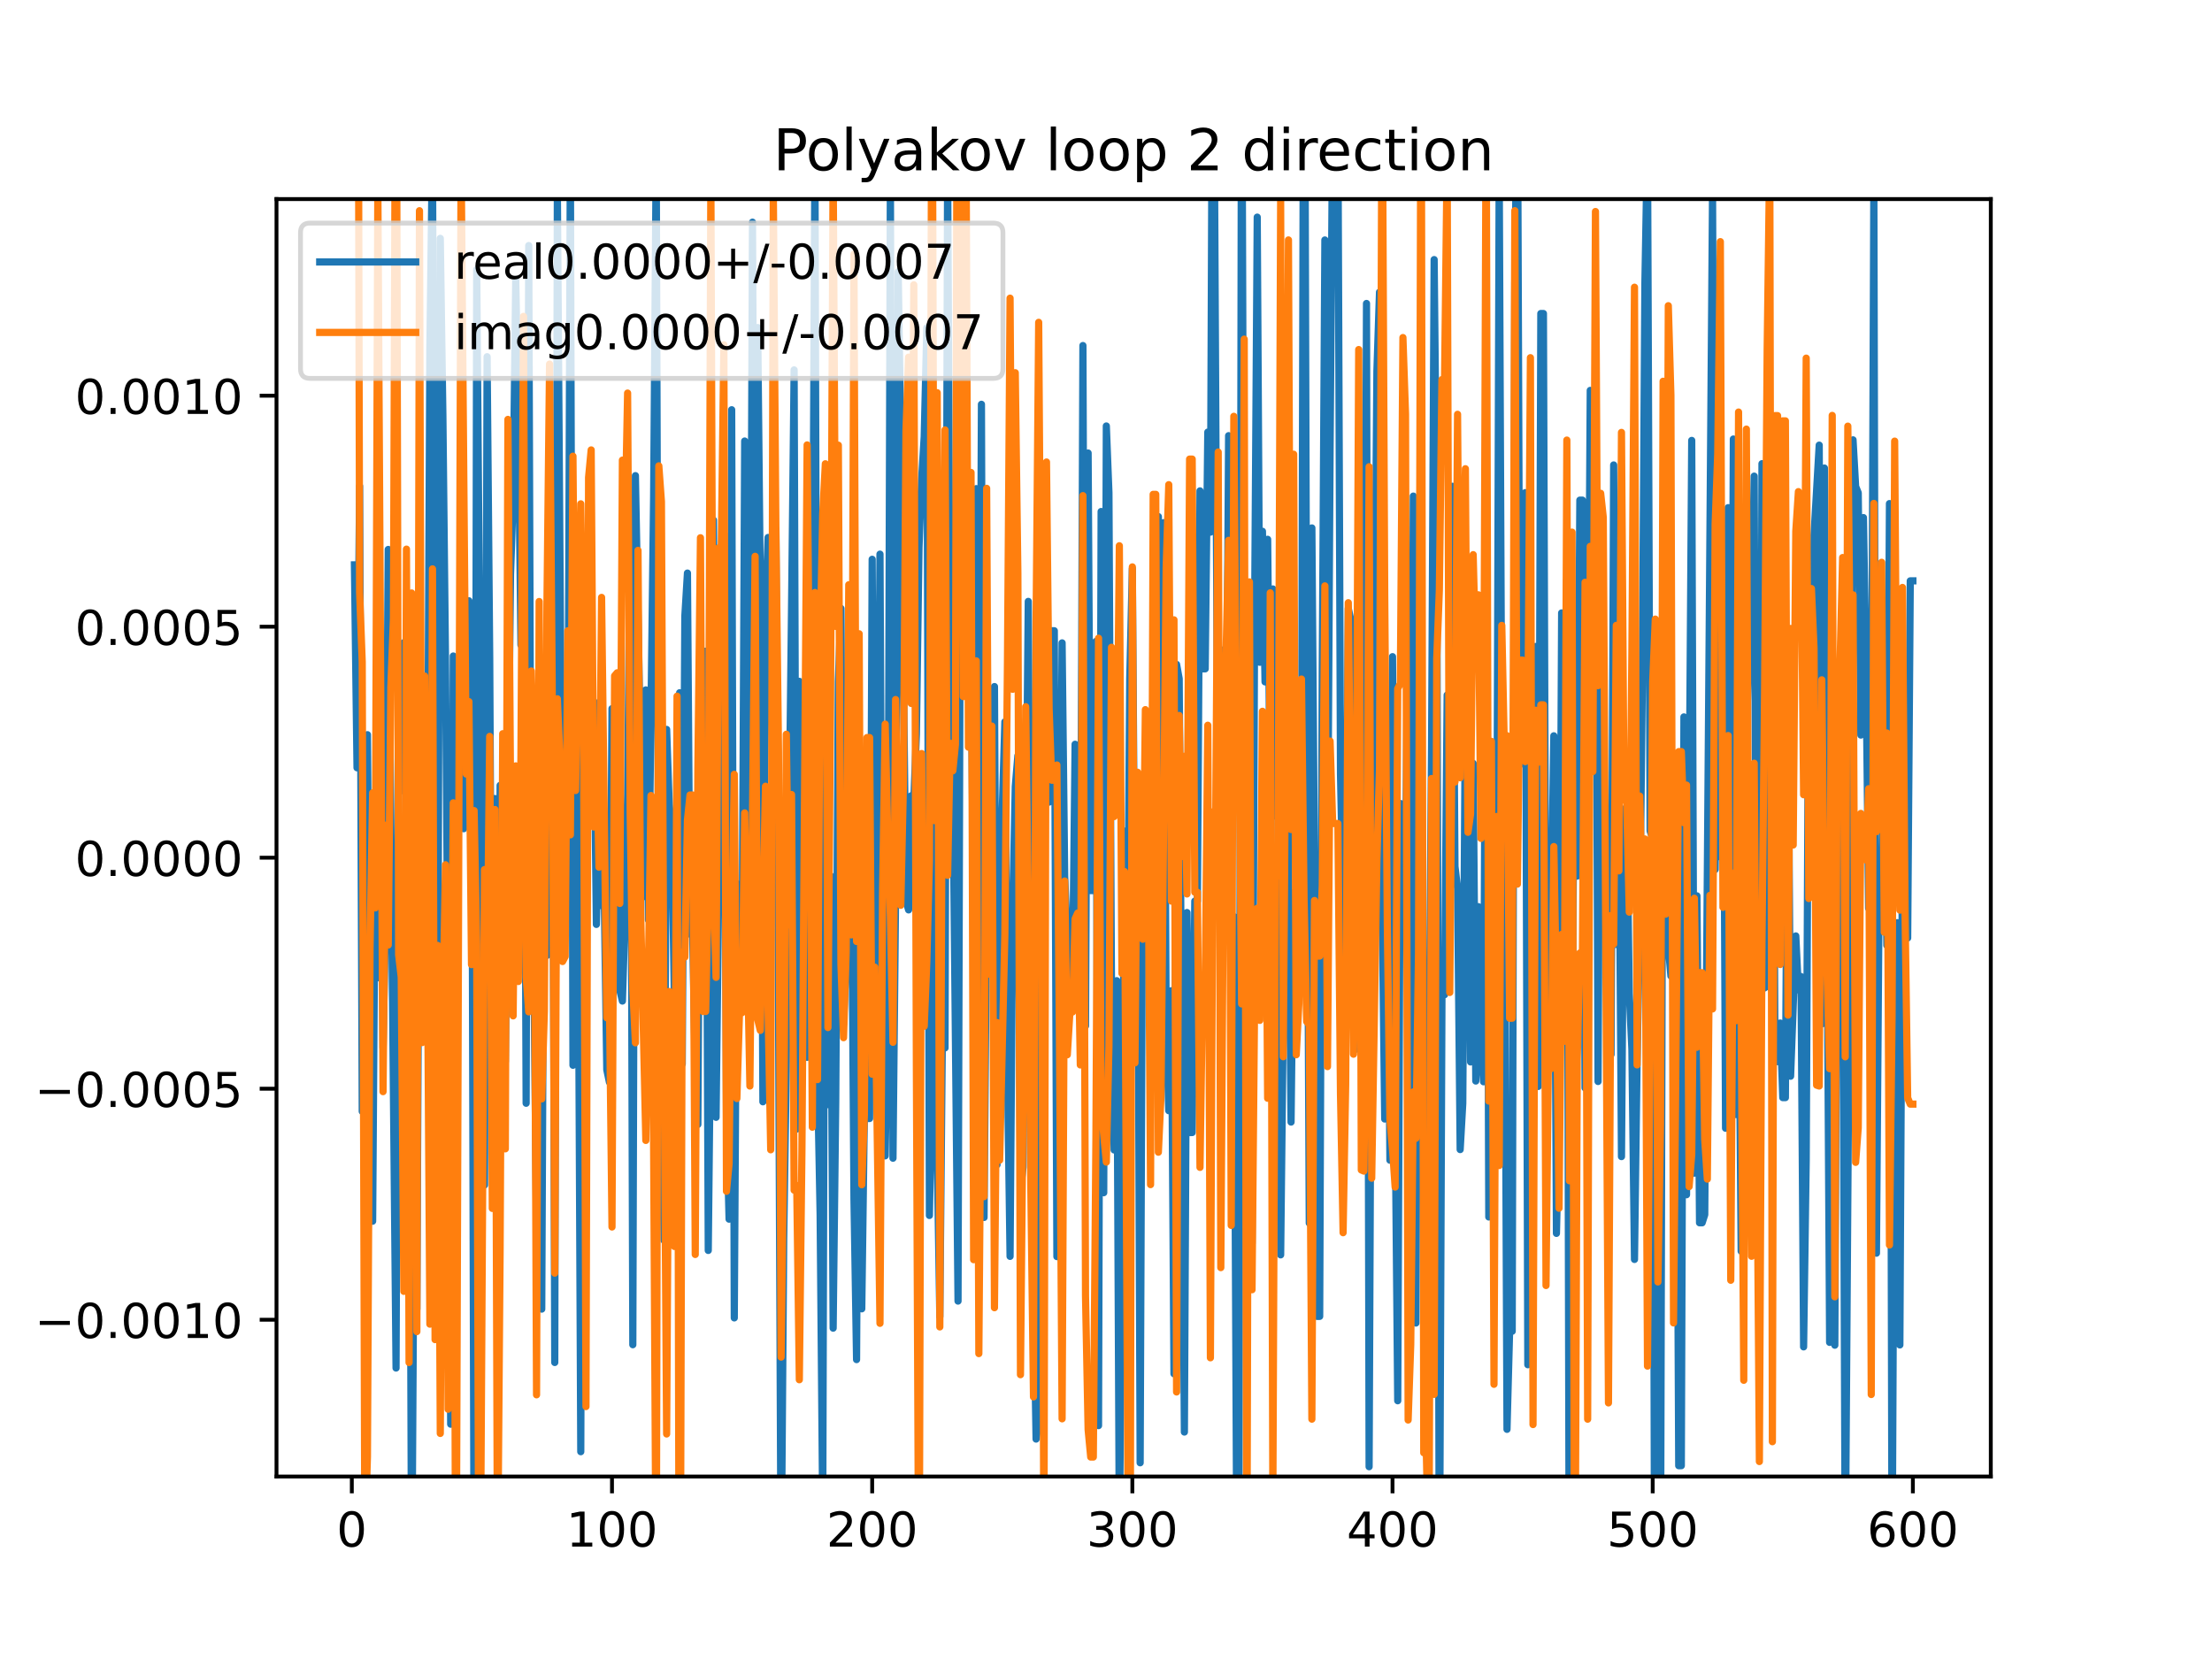 <?xml version="1.0" encoding="utf-8" standalone="no"?>
<!DOCTYPE svg PUBLIC "-//W3C//DTD SVG 1.1//EN"
  "http://www.w3.org/Graphics/SVG/1.1/DTD/svg11.dtd">
<!-- Created with matplotlib (https://matplotlib.org/) -->
<svg height="345.6pt" version="1.1" viewBox="0 0 460.8 345.6" width="460.8pt" xmlns="http://www.w3.org/2000/svg" xmlns:xlink="http://www.w3.org/1999/xlink">
 <defs>
  <style type="text/css">
*{stroke-linecap:butt;stroke-linejoin:round;}
  </style>
 </defs>
 <g id="figure_1">
  <g id="patch_1">
   <path d="M 0 345.6 
L 460.8 345.6 
L 460.8 0 
L 0 0 
z
" style="fill:#ffffff;"/>
  </g>
  <g id="axes_1">
   <g id="patch_2">
    <path d="M 57.6 307.584 
L 414.72 307.584 
L 414.72 41.472 
L 57.6 41.472 
z
" style="fill:#ffffff;"/>
   </g>
   <g id="matplotlib.axis_1">
    <g id="xtick_1">
     <g id="line2d_1">
      <defs>
       <path d="M 0 0 
L 0 3.5 
" id="m091885b309" style="stroke:#000000;stroke-width:0.8;"/>
      </defs>
      <g>
       <use style="stroke:#000000;stroke-width:0.8;" x="73.291" xlink:href="#m091885b309" y="307.584"/>
      </g>
     </g>
     <g id="text_1">
      <!-- 0 -->
      <defs>
       <path d="M 31.781 66.406 
Q 24.172 66.406 20.328 58.906 
Q 16.5 51.422 16.5 36.375 
Q 16.5 21.391 20.328 13.891 
Q 24.172 6.391 31.781 6.391 
Q 39.453 6.391 43.281 13.891 
Q 47.125 21.391 47.125 36.375 
Q 47.125 51.422 43.281 58.906 
Q 39.453 66.406 31.781 66.406 
z
M 31.781 74.219 
Q 44.047 74.219 50.516 64.516 
Q 56.984 54.828 56.984 36.375 
Q 56.984 17.969 50.516 8.266 
Q 44.047 -1.422 31.781 -1.422 
Q 19.531 -1.422 13.062 8.266 
Q 6.594 17.969 6.594 36.375 
Q 6.594 54.828 13.062 64.516 
Q 19.531 74.219 31.781 74.219 
z
" id="DejaVuSans-48"/>
      </defs>
      <g transform="translate(70.109 322.182)scale(0.1 -0.1)">
       <use xlink:href="#DejaVuSans-48"/>
      </g>
     </g>
    </g>
    <g id="xtick_2">
     <g id="line2d_2">
      <g>
       <use style="stroke:#000000;stroke-width:0.8;" x="127.49" xlink:href="#m091885b309" y="307.584"/>
      </g>
     </g>
     <g id="text_2">
      <!-- 100 -->
      <defs>
       <path d="M 12.406 8.297 
L 28.516 8.297 
L 28.516 63.922 
L 10.984 60.406 
L 10.984 69.391 
L 28.422 72.906 
L 38.281 72.906 
L 38.281 8.297 
L 54.391 8.297 
L 54.391 0 
L 12.406 0 
z
" id="DejaVuSans-49"/>
      </defs>
      <g transform="translate(117.946 322.182)scale(0.1 -0.1)">
       <use xlink:href="#DejaVuSans-49"/>
       <use x="63.623" xlink:href="#DejaVuSans-48"/>
       <use x="127.246" xlink:href="#DejaVuSans-48"/>
      </g>
     </g>
    </g>
    <g id="xtick_3">
     <g id="line2d_3">
      <g>
       <use style="stroke:#000000;stroke-width:0.8;" x="181.69" xlink:href="#m091885b309" y="307.584"/>
      </g>
     </g>
     <g id="text_3">
      <!-- 200 -->
      <defs>
       <path d="M 19.188 8.297 
L 53.609 8.297 
L 53.609 0 
L 7.328 0 
L 7.328 8.297 
Q 12.938 14.109 22.625 23.891 
Q 32.328 33.688 34.812 36.531 
Q 39.547 41.844 41.422 45.531 
Q 43.312 49.219 43.312 52.781 
Q 43.312 58.594 39.234 62.25 
Q 35.156 65.922 28.609 65.922 
Q 23.969 65.922 18.812 64.312 
Q 13.672 62.703 7.812 59.422 
L 7.812 69.391 
Q 13.766 71.781 18.938 73 
Q 24.125 74.219 28.422 74.219 
Q 39.75 74.219 46.484 68.547 
Q 53.219 62.891 53.219 53.422 
Q 53.219 48.922 51.531 44.891 
Q 49.859 40.875 45.406 35.406 
Q 44.188 33.984 37.641 27.219 
Q 31.109 20.453 19.188 8.297 
z
" id="DejaVuSans-50"/>
      </defs>
      <g transform="translate(172.146 322.182)scale(0.1 -0.1)">
       <use xlink:href="#DejaVuSans-50"/>
       <use x="63.623" xlink:href="#DejaVuSans-48"/>
       <use x="127.246" xlink:href="#DejaVuSans-48"/>
      </g>
     </g>
    </g>
    <g id="xtick_4">
     <g id="line2d_4">
      <g>
       <use style="stroke:#000000;stroke-width:0.8;" x="235.889" xlink:href="#m091885b309" y="307.584"/>
      </g>
     </g>
     <g id="text_4">
      <!-- 300 -->
      <defs>
       <path d="M 40.578 39.312 
Q 47.656 37.797 51.625 33 
Q 55.609 28.219 55.609 21.188 
Q 55.609 10.406 48.188 4.484 
Q 40.766 -1.422 27.094 -1.422 
Q 22.516 -1.422 17.656 -0.516 
Q 12.797 0.391 7.625 2.203 
L 7.625 11.719 
Q 11.719 9.328 16.594 8.109 
Q 21.484 6.891 26.812 6.891 
Q 36.078 6.891 40.938 10.547 
Q 45.797 14.203 45.797 21.188 
Q 45.797 27.641 41.281 31.266 
Q 36.766 34.906 28.719 34.906 
L 20.219 34.906 
L 20.219 43.016 
L 29.109 43.016 
Q 36.375 43.016 40.234 45.922 
Q 44.094 48.828 44.094 54.297 
Q 44.094 59.906 40.109 62.906 
Q 36.141 65.922 28.719 65.922 
Q 24.656 65.922 20.016 65.031 
Q 15.375 64.156 9.812 62.312 
L 9.812 71.094 
Q 15.438 72.656 20.344 73.438 
Q 25.25 74.219 29.594 74.219 
Q 40.828 74.219 47.359 69.109 
Q 53.906 64.016 53.906 55.328 
Q 53.906 49.266 50.438 45.094 
Q 46.969 40.922 40.578 39.312 
z
" id="DejaVuSans-51"/>
      </defs>
      <g transform="translate(226.345 322.182)scale(0.1 -0.1)">
       <use xlink:href="#DejaVuSans-51"/>
       <use x="63.623" xlink:href="#DejaVuSans-48"/>
       <use x="127.246" xlink:href="#DejaVuSans-48"/>
      </g>
     </g>
    </g>
    <g id="xtick_5">
     <g id="line2d_5">
      <g>
       <use style="stroke:#000000;stroke-width:0.8;" x="290.088" xlink:href="#m091885b309" y="307.584"/>
      </g>
     </g>
     <g id="text_5">
      <!-- 400 -->
      <defs>
       <path d="M 37.797 64.312 
L 12.891 25.391 
L 37.797 25.391 
z
M 35.203 72.906 
L 47.609 72.906 
L 47.609 25.391 
L 58.016 25.391 
L 58.016 17.188 
L 47.609 17.188 
L 47.609 0 
L 37.797 0 
L 37.797 17.188 
L 4.891 17.188 
L 4.891 26.703 
z
" id="DejaVuSans-52"/>
      </defs>
      <g transform="translate(280.545 322.182)scale(0.1 -0.1)">
       <use xlink:href="#DejaVuSans-52"/>
       <use x="63.623" xlink:href="#DejaVuSans-48"/>
       <use x="127.246" xlink:href="#DejaVuSans-48"/>
      </g>
     </g>
    </g>
    <g id="xtick_6">
     <g id="line2d_6">
      <g>
       <use style="stroke:#000000;stroke-width:0.8;" x="344.288" xlink:href="#m091885b309" y="307.584"/>
      </g>
     </g>
     <g id="text_6">
      <!-- 500 -->
      <defs>
       <path d="M 10.797 72.906 
L 49.516 72.906 
L 49.516 64.594 
L 19.828 64.594 
L 19.828 46.734 
Q 21.969 47.469 24.109 47.828 
Q 26.266 48.188 28.422 48.188 
Q 40.625 48.188 47.75 41.5 
Q 54.891 34.812 54.891 23.391 
Q 54.891 11.625 47.562 5.094 
Q 40.234 -1.422 26.906 -1.422 
Q 22.312 -1.422 17.547 -0.641 
Q 12.797 0.141 7.719 1.703 
L 7.719 11.625 
Q 12.109 9.234 16.797 8.062 
Q 21.484 6.891 26.703 6.891 
Q 35.156 6.891 40.078 11.328 
Q 45.016 15.766 45.016 23.391 
Q 45.016 31 40.078 35.438 
Q 35.156 39.891 26.703 39.891 
Q 22.75 39.891 18.812 39.016 
Q 14.891 38.141 10.797 36.281 
z
" id="DejaVuSans-53"/>
      </defs>
      <g transform="translate(334.744 322.182)scale(0.1 -0.1)">
       <use xlink:href="#DejaVuSans-53"/>
       <use x="63.623" xlink:href="#DejaVuSans-48"/>
       <use x="127.246" xlink:href="#DejaVuSans-48"/>
      </g>
     </g>
    </g>
    <g id="xtick_7">
     <g id="line2d_7">
      <g>
       <use style="stroke:#000000;stroke-width:0.8;" x="398.487" xlink:href="#m091885b309" y="307.584"/>
      </g>
     </g>
     <g id="text_7">
      <!-- 600 -->
      <defs>
       <path d="M 33.016 40.375 
Q 26.375 40.375 22.484 35.828 
Q 18.609 31.297 18.609 23.391 
Q 18.609 15.531 22.484 10.953 
Q 26.375 6.391 33.016 6.391 
Q 39.656 6.391 43.531 10.953 
Q 47.406 15.531 47.406 23.391 
Q 47.406 31.297 43.531 35.828 
Q 39.656 40.375 33.016 40.375 
z
M 52.594 71.297 
L 52.594 62.312 
Q 48.875 64.062 45.094 64.984 
Q 41.312 65.922 37.594 65.922 
Q 27.828 65.922 22.672 59.328 
Q 17.531 52.734 16.797 39.406 
Q 19.672 43.656 24.016 45.922 
Q 28.375 48.188 33.594 48.188 
Q 44.578 48.188 50.953 41.516 
Q 57.328 34.859 57.328 23.391 
Q 57.328 12.156 50.688 5.359 
Q 44.047 -1.422 33.016 -1.422 
Q 20.359 -1.422 13.672 8.266 
Q 6.984 17.969 6.984 36.375 
Q 6.984 53.656 15.188 63.938 
Q 23.391 74.219 37.203 74.219 
Q 40.922 74.219 44.703 73.484 
Q 48.484 72.75 52.594 71.297 
z
" id="DejaVuSans-54"/>
      </defs>
      <g transform="translate(388.944 322.182)scale(0.1 -0.1)">
       <use xlink:href="#DejaVuSans-54"/>
       <use x="63.623" xlink:href="#DejaVuSans-48"/>
       <use x="127.246" xlink:href="#DejaVuSans-48"/>
      </g>
     </g>
    </g>
   </g>
   <g id="matplotlib.axis_2">
    <g id="ytick_1">
     <g id="line2d_8">
      <defs>
       <path d="M 0 0 
L -3.5 0 
" id="m9213137d0a" style="stroke:#000000;stroke-width:0.8;"/>
      </defs>
      <g>
       <use style="stroke:#000000;stroke-width:0.8;" x="57.6" xlink:href="#m9213137d0a" y="274.924"/>
      </g>
     </g>
     <g id="text_8">
      <!-- −0.0010 -->
      <defs>
       <path d="M 10.594 35.5 
L 73.188 35.5 
L 73.188 27.203 
L 10.594 27.203 
z
" id="DejaVuSans-8722"/>
       <path d="M 10.688 12.406 
L 21 12.406 
L 21 0 
L 10.688 0 
z
" id="DejaVuSans-46"/>
      </defs>
      <g transform="translate(7.23 278.723)scale(0.1 -0.1)">
       <use xlink:href="#DejaVuSans-8722"/>
       <use x="83.789" xlink:href="#DejaVuSans-48"/>
       <use x="147.412" xlink:href="#DejaVuSans-46"/>
       <use x="179.199" xlink:href="#DejaVuSans-48"/>
       <use x="242.822" xlink:href="#DejaVuSans-48"/>
       <use x="306.445" xlink:href="#DejaVuSans-49"/>
       <use x="370.068" xlink:href="#DejaVuSans-48"/>
      </g>
     </g>
    </g>
    <g id="ytick_2">
     <g id="line2d_9">
      <g>
       <use style="stroke:#000000;stroke-width:0.8;" x="57.6" xlink:href="#m9213137d0a" y="226.8"/>
      </g>
     </g>
     <g id="text_9">
      <!-- −0.0005 -->
      <g transform="translate(7.23 230.599)scale(0.1 -0.1)">
       <use xlink:href="#DejaVuSans-8722"/>
       <use x="83.789" xlink:href="#DejaVuSans-48"/>
       <use x="147.412" xlink:href="#DejaVuSans-46"/>
       <use x="179.199" xlink:href="#DejaVuSans-48"/>
       <use x="242.822" xlink:href="#DejaVuSans-48"/>
       <use x="306.445" xlink:href="#DejaVuSans-48"/>
       <use x="370.068" xlink:href="#DejaVuSans-53"/>
      </g>
     </g>
    </g>
    <g id="ytick_3">
     <g id="line2d_10">
      <g>
       <use style="stroke:#000000;stroke-width:0.8;" x="57.6" xlink:href="#m9213137d0a" y="178.676"/>
      </g>
     </g>
     <g id="text_10">
      <!-- 0.0000 -->
      <g transform="translate(15.609 182.475)scale(0.1 -0.1)">
       <use xlink:href="#DejaVuSans-48"/>
       <use x="63.623" xlink:href="#DejaVuSans-46"/>
       <use x="95.41" xlink:href="#DejaVuSans-48"/>
       <use x="159.033" xlink:href="#DejaVuSans-48"/>
       <use x="222.656" xlink:href="#DejaVuSans-48"/>
       <use x="286.279" xlink:href="#DejaVuSans-48"/>
      </g>
     </g>
    </g>
    <g id="ytick_4">
     <g id="line2d_11">
      <g>
       <use style="stroke:#000000;stroke-width:0.8;" x="57.6" xlink:href="#m9213137d0a" y="130.552"/>
      </g>
     </g>
     <g id="text_11">
      <!-- 0.0005 -->
      <g transform="translate(15.609 134.351)scale(0.1 -0.1)">
       <use xlink:href="#DejaVuSans-48"/>
       <use x="63.623" xlink:href="#DejaVuSans-46"/>
       <use x="95.41" xlink:href="#DejaVuSans-48"/>
       <use x="159.033" xlink:href="#DejaVuSans-48"/>
       <use x="222.656" xlink:href="#DejaVuSans-48"/>
       <use x="286.279" xlink:href="#DejaVuSans-53"/>
      </g>
     </g>
    </g>
    <g id="ytick_5">
     <g id="line2d_12">
      <g>
       <use style="stroke:#000000;stroke-width:0.8;" x="57.6" xlink:href="#m9213137d0a" y="82.428"/>
      </g>
     </g>
     <g id="text_12">
      <!-- 0.0010 -->
      <g transform="translate(15.609 86.227)scale(0.1 -0.1)">
       <use xlink:href="#DejaVuSans-48"/>
       <use x="63.623" xlink:href="#DejaVuSans-46"/>
       <use x="95.41" xlink:href="#DejaVuSans-48"/>
       <use x="159.033" xlink:href="#DejaVuSans-48"/>
       <use x="222.656" xlink:href="#DejaVuSans-49"/>
       <use x="286.279" xlink:href="#DejaVuSans-48"/>
      </g>
     </g>
    </g>
   </g>
   <g id="line2d_13">
    <path clip-path="url(#p148eef5f5b)" d="M 73.833 117.669 
L 74.375 159.941 
L 74.917 101.269 
L 75.459 231.526 
L 76.001 217.396 
L 76.543 153.051 
L 77.085 222.517 
L 77.627 254.4 
L 78.169 176.426 
L 78.711 203.696 
L 79.253 134.349 
L 79.795 218.298 
L 80.337 190.53 
L 80.879 114.46 
L 82.505 284.985 
L 83.047 155.388 
L 83.589 164.757 
L 84.131 133.867 
L 84.673 154.366 
L 85.215 180.364 
L 85.757 335.045 
L 86.299 243.308 
L 86.841 272.678 
L 87.383 158.634 
L 87.925 146.016 
L 88.467 216.687 
L 89.009 184.595 
L 89.551 72.67 
L 90.093 29.369 
L 90.635 200.755 
L 91.177 221.389 
L 91.719 49.655 
L 92.261 86.615 
L 92.803 137.14 
L 93.345 207.354 
L 93.887 296.686 
L 94.429 136.658 
L 94.971 248.638 
L 95.512 164.628 
L 96.054 153.333 
L 96.596 172.635 
L 97.138 159.74 
L 97.68 125.151 
L 98.222 130.691 
L 98.764 329.655 
L 99.306 56.174 
L 99.848 122.641 
L 100.39 219.942 
L 100.932 246.876 
L 101.474 74.311 
L 102.016 137.084 
L 102.558 238.554 
L 103.1 166.347 
L 103.642 248.695 
L 104.184 163.609 
L 104.726 205.76 
L 105.268 221.134 
L 106.352 119.635 
L 106.894 103.805 
L 107.436 58.199 
L 107.978 86.806 
L 108.52 134.348 
L 109.062 97.973 
L 109.604 229.826 
L 110.146 51.156 
L 110.688 206.989 
L 111.23 203.148 
L 111.772 256.093 
L 112.314 151.59 
L 112.856 272.709 
L 113.398 152.898 
L 113.94 199.04 
L 114.482 127.606 
L 115.024 105.611 
L 115.566 283.829 
L 116.108 39.558 
L 117.192 192.574 
L 117.734 162.862 
L 118.276 174.941 
L 118.818 31.1 
L 119.36 221.913 
L 119.902 153.511 
L 120.444 187.247 
L 120.986 302.416 
L 121.528 128.301 
L 122.07 132.221 
L 122.612 154.962 
L 123.154 145.729 
L 123.696 146.097 
L 124.238 192.571 
L 124.78 169.487 
L 125.322 188.666 
L 125.864 185.727 
L 126.406 222.857 
L 126.948 225.434 
L 127.49 147.622 
L 128.574 180.747 
L 129.116 206.268 
L 129.658 208.537 
L 130.2 191.263 
L 130.742 165.528 
L 131.284 109.343 
L 131.826 280.128 
L 132.368 99.085 
L 133.994 186.81 
L 134.536 143.721 
L 135.078 191.629 
L 136.162 103.632 
L 136.704 31.203 
L 137.246 204.888 
L 137.788 224.275 
L 138.33 258.383 
L 138.872 151.951 
L 139.414 167.613 
L 139.956 174.847 
L 140.498 208.621 
L 141.04 163.62 
L 141.582 144.312 
L 142.124 221.653 
L 142.666 128.331 
L 143.208 119.381 
L 143.75 194.609 
L 144.292 194.609 
L 144.834 223.155 
L 145.376 234.245 
L 145.918 142.177 
L 146.46 135.673 
L 147.002 135.673 
L 147.544 260.49 
L 148.086 208.271 
L 148.628 108.34 
L 149.17 232.758 
L 149.712 185.276 
L 150.254 185.276 
L 150.796 111.154 
L 151.338 232.364 
L 151.88 253.97 
L 152.422 85.358 
L 152.964 274.542 
L 153.506 184.118 
L 154.048 202.367 
L 154.59 202.367 
L 155.132 91.874 
L 155.674 202.449 
L 156.216 179.239 
L 156.758 46.287 
L 157.3 160.944 
L 157.842 68.236 
L 158.384 122.202 
L 158.926 229.52 
L 159.468 126.83 
L 160.01 111.966 
L 160.552 115.825 
L 161.094 181.172 
L 161.636 110.289 
L 162.178 207.587 
L 162.72 329.799 
L 163.262 258.175 
L 163.804 221.722 
L 164.888 127.276 
L 165.43 77.059 
L 165.972 235.202 
L 166.514 141.933 
L 167.056 152.409 
L 167.598 177.316 
L 168.14 220.268 
L 168.682 145.565 
L 169.224 145.085 
L 169.766 30.923 
L 170.308 224.457 
L 170.85 253.13 
L 171.392 315.651 
L 171.934 125.905 
L 172.476 230.118 
L 173.018 182.436 
L 173.56 276.678 
L 174.102 229.313 
L 174.644 141.973 
L 175.186 126.754 
L 175.728 213.401 
L 176.27 199.573 
L 176.812 201.921 
L 177.354 173.707 
L 177.896 249.677 
L 178.438 283.227 
L 178.98 186.125 
L 179.522 272.652 
L 180.064 231.924 
L 180.606 233.004 
L 181.148 233.004 
L 181.69 116.511 
L 182.232 211.794 
L 182.774 188.815 
L 183.316 115.437 
L 183.858 223.266 
L 184.4 240.784 
L 184.942 210.346 
L 185.484 36.235 
L 186.026 241.276 
L 186.568 186.616 
L 187.11 56.607 
L 187.652 91.942 
L 188.736 187.691 
L 189.277 189.549 
L 189.819 165.771 
L 190.361 166.76 
L 190.903 152.959 
L 191.445 114.069 
L 191.987 99.917 
L 192.529 90.967 
L 193.071 68.287 
L 193.613 253.204 
L 194.155 225.107 
L 194.697 114.8 
L 195.239 240.318 
L 195.781 274.258 
L 196.323 214.426 
L 196.865 218.304 
L 197.407 34.153 
L 197.949 143.428 
L 198.491 162.183 
L 199.575 271.04 
L 200.117 92.182 
L 200.659 131.154 
L 201.201 102.667 
L 201.743 124.613 
L 202.285 132.286 
L 202.827 195.678 
L 203.369 101.796 
L 203.911 200.984 
L 204.453 84.224 
L 204.995 253.621 
L 205.537 187.334 
L 206.079 194.143 
L 206.621 179.335 
L 207.163 143.024 
L 207.705 242.628 
L 208.247 171.855 
L 208.789 168.829 
L 209.331 150.373 
L 209.873 222.93 
L 210.415 261.722 
L 210.957 189.96 
L 211.499 163.859 
L 212.041 157.428 
L 212.583 247.827 
L 213.125 243.129 
L 214.209 125.28 
L 214.751 216.268 
L 215.293 267.164 
L 215.835 299.784 
L 216.377 296.186 
L 216.919 151.981 
L 217.461 172.445 
L 218.003 161.815 
L 218.545 167.095 
L 219.087 131.399 
L 219.629 131.399 
L 220.171 261.771 
L 220.713 206.509 
L 221.255 133.926 
L 221.797 182.521 
L 222.339 195.161 
L 222.881 204.572 
L 223.423 204.572 
L 223.965 155.043 
L 224.507 187.937 
L 225.049 206.65 
L 225.591 71.984 
L 226.133 213.723 
L 226.675 94.374 
L 227.217 185.529 
L 227.759 185.529 
L 228.301 133.633 
L 228.843 296.981 
L 229.385 106.558 
L 229.927 248.461 
L 230.469 88.739 
L 231.011 102.658 
L 231.553 208.114 
L 232.095 239.555 
L 232.637 204.297 
L 233.179 320.785 
L 233.721 261.668 
L 234.263 173.129 
L 234.805 214.632 
L 235.347 141.348 
L 235.889 118.481 
L 236.431 195.455 
L 236.973 169.183 
L 237.515 304.723 
L 238.057 169.53 
L 238.599 163.974 
L 239.141 153.158 
L 239.683 185.607 
L 240.225 184.335 
L 240.767 184.335 
L 241.309 107.618 
L 241.851 192.616 
L 242.393 108.88 
L 242.935 213.875 
L 243.477 231.377 
L 244.019 206.38 
L 244.561 286.18 
L 245.103 138.406 
L 245.645 141.388 
L 246.729 298.32 
L 247.271 190.097 
L 247.813 235.926 
L 248.355 235.926 
L 248.897 187.715 
L 249.439 187.715 
L 249.981 102.26 
L 250.523 139.332 
L 251.065 139.332 
L 251.607 90.016 
L 252.149 110.856 
L 252.591 -1 
M 252.813 -1 
L 253.775 181.5 
L 254.317 185.256 
L 254.859 135.391 
L 255.401 175.559 
L 255.943 90.76 
L 256.485 220.629 
L 257.027 190.937 
L 257.569 307.181 
L 258.111 307.181 
L 258.644 -1 
M 258.67 -1 
L 259.195 158.079 
L 259.737 212.037 
L 260.279 165.987 
L 260.821 259.02 
L 261.363 127.281 
L 261.905 45.233 
L 262.447 137.966 
L 262.989 110.673 
L 263.531 142.049 
L 264.073 112.348 
L 264.615 167.695 
L 265.157 122.691 
L 265.699 170.024 
L 266.241 170.024 
L 266.783 261.412 
L 267.325 212.285 
L 267.867 142.801 
L 268.409 176.028 
L 268.951 233.749 
L 269.493 185.978 
L 270.035 212.567 
L 270.577 197.735 
L 271.119 176.819 
L 271.566 -1 
M 271.773 -1 
L 272.203 142.534 
L 272.745 254.789 
L 273.287 109.981 
L 273.829 180.987 
L 274.371 274.226 
L 274.913 274.226 
L 275.455 139.564 
L 275.997 49.992 
L 276.539 184.812 
L 277.081 93.508 
L 277.623 24.091 
L 278.707 24.091 
L 279.249 161.275 
L 279.791 188.85 
L 280.333 201.742 
L 280.875 126.755 
L 281.417 129.225 
L 281.959 183.092 
L 282.501 218.556 
L 283.043 131.526 
L 283.584 133.815 
L 284.126 220.212 
L 284.668 63.218 
L 285.21 305.543 
L 285.752 181.195 
L 286.294 145.423 
L 286.836 77.274 
L 287.378 60.852 
L 287.92 187.941 
L 288.462 233.113 
L 289.004 179.171 
L 289.546 241.689 
L 290.088 136.797 
L 290.63 232.297 
L 291.172 291.801 
L 291.714 167.373 
L 292.256 171.147 
L 292.798 182.933 
L 293.34 118.526 
L 293.882 230.423 
L 294.424 103.346 
L 294.966 275.608 
L 295.508 149.734 
L 296.05 185.188 
L 296.592 248.526 
L 297.134 248.526 
L 297.676 225.384 
L 298.218 155.775 
L 298.76 54.079 
L 299.302 108.604 
L 299.844 338.335 
L 300.386 207.222 
L 300.928 207.222 
L 301.47 144.789 
L 302.012 150.072 
L 302.554 101.295 
L 303.096 180.487 
L 303.638 185.118 
L 304.18 239.478 
L 304.722 229.86 
L 305.264 147.016 
L 305.806 159.289 
L 306.348 221.223 
L 306.89 159.024 
L 307.432 225.198 
L 307.974 188.879 
L 308.516 217.935 
L 309.058 225.352 
L 309.6 97.308 
L 310.142 253.518 
L 310.684 179.028 
L 311.226 184.858 
L 311.768 199.251 
L 312.31 34.778 
L 312.852 157.63 
L 313.394 171.125 
L 313.936 297.755 
L 314.478 277.326 
L 315.02 277.326 
L 315.562 58.95 
L 316.104 12.205 
L 316.646 159.13 
L 317.188 159.13 
L 317.73 102.631 
L 318.272 284.294 
L 318.814 158.203 
L 319.356 249.577 
L 319.898 134.669 
L 320.44 226.329 
L 320.982 65.309 
L 321.524 65.309 
L 322.066 219.942 
L 322.608 194.506 
L 323.15 189.462 
L 323.692 153.281 
L 324.234 256.933 
L 324.776 233.468 
L 325.318 127.683 
L 325.86 172.107 
L 326.402 120.716 
L 326.93 346.6 
M 326.969 346.6 
L 327.486 221.458 
L 328.028 137.616 
L 328.57 182.503 
L 329.112 104.19 
L 329.654 104.19 
L 330.196 226.636 
L 330.738 166.024 
L 331.28 81.326 
L 331.822 152.414 
L 332.364 85.051 
L 332.906 225.294 
L 333.448 110.521 
L 333.99 162.318 
L 335.074 209.678 
L 335.616 219.648 
L 336.158 96.859 
L 336.7 196.742 
L 337.242 165.066 
L 337.784 240.94 
L 338.326 168.53 
L 338.868 168.53 
L 339.41 206.96 
L 339.952 218.549 
L 340.494 262.363 
L 341.036 220.823 
L 341.578 191.961 
L 342.12 143.011 
L 342.662 59.022 
L 343.204 28.385 
L 343.746 173.104 
L 344.288 174.7 
L 344.723 346.6 
M 344.938 346.6 
L 345.372 178.594 
L 345.914 330.398 
L 346.456 123.269 
L 346.998 84.904 
L 347.54 197.136 
L 348.082 203.312 
L 348.624 194.467 
L 349.166 189.598 
L 349.708 305.33 
L 350.25 305.33 
L 350.792 149.346 
L 351.334 248.883 
L 352.418 91.746 
L 352.96 244.388 
L 353.502 186.619 
L 354.044 254.73 
L 354.586 254.73 
L 355.128 253.039 
L 356.754 40.13 
L 357.296 181.136 
L 357.838 111.367 
L 358.38 178.513 
L 358.922 119.596 
L 359.464 235.031 
L 360.006 105.755 
L 360.548 207.524 
L 361.09 91.458 
L 361.632 232.181 
L 362.174 195.581 
L 362.716 260.649 
L 363.8 155.307 
L 364.342 132.316 
L 364.884 130.951 
L 365.426 99.187 
L 365.968 229.926 
L 366.51 261.404 
L 367.052 96.598 
L 367.594 205.803 
L 368.136 138.033 
L 368.678 205.678 
L 369.22 100.751 
L 369.762 221.161 
L 370.304 221.161 
L 370.846 213.117 
L 371.388 228.655 
L 371.93 228.655 
L 372.472 142.878 
L 373.014 224.195 
L 374.098 194.974 
L 374.64 206.233 
L 375.182 203.428 
L 375.724 280.578 
L 376.266 241.657 
L 376.808 127.95 
L 377.349 171.85 
L 377.891 111.454 
L 378.975 92.728 
L 379.517 213.315 
L 380.059 97.501 
L 381.143 279.64 
L 381.685 225.336 
L 382.227 280.227 
L 382.769 164.504 
L 383.311 164.504 
L 383.853 178.054 
L 384.395 327.579 
L 386.021 91.632 
L 386.563 101.329 
L 387.105 102.667 
L 387.647 153.124 
L 388.189 107.824 
L 388.731 140.254 
L 389.273 189.206 
L 389.815 176.356 
L 390.357 38.154 
L 390.899 261.06 
L 391.441 187.215 
L 391.983 190.955 
L 392.525 153.52 
L 393.067 196.937 
L 393.609 104.906 
L 394.151 330.766 
L 394.693 211.37 
L 395.235 192.21 
L 395.777 280.176 
L 396.319 176.779 
L 396.861 179.835 
L 397.403 195.401 
L 397.945 121.004 
L 398.487 121.004 
L 398.487 121.004 
" style="fill:none;stroke:#1f77b4;stroke-linecap:square;stroke-width:1.5;"/>
   </g>
   <g id="line2d_14">
    <path clip-path="url(#p148eef5f5b)" d="M 74.621 -1 
L 74.917 123.336 
L 75.459 137.875 
L 76.001 321.726 
L 76.543 303.498 
L 77.085 197.464 
L 77.627 165.164 
L 78.169 189.132 
L 78.711 38.38 
L 79.795 227.41 
L 80.337 171.903 
L 80.879 196.861 
L 81.421 143.183 
L 81.963 128.805 
L 82.413 -1 
M 82.568 -1 
L 83.047 198.867 
L 83.589 203.539 
L 84.131 269.016 
L 84.673 114.395 
L 85.215 283.838 
L 85.757 123.532 
L 86.299 144.694 
L 86.841 277.394 
L 87.383 43.895 
L 87.925 217.197 
L 88.467 140.843 
L 89.009 194.442 
L 89.551 275.844 
L 90.093 118.511 
L 90.635 279.069 
L 91.177 196.954 
L 91.719 298.611 
L 92.261 210.684 
L 92.803 180.142 
L 93.345 293.572 
L 93.887 239.271 
L 94.429 167.248 
L 94.95 346.6 
M 94.996 346.6 
L 96.054 32.034 
L 97.138 161.245 
L 97.68 146.166 
L 98.222 200.943 
L 98.764 168.868 
L 99.306 196.774 
L 99.779 346.6 
M 99.97 346.6 
L 100.932 181.147 
L 101.474 203.486 
L 102.016 153.409 
L 102.558 251.739 
L 103.1 168.633 
L 103.642 330.421 
L 104.184 259.885 
L 104.726 152.847 
L 105.268 239.323 
L 105.81 87.37 
L 106.352 163.658 
L 106.894 211.624 
L 107.436 159.548 
L 107.978 204.463 
L 108.52 157.822 
L 109.062 65.908 
L 109.604 203.533 
L 110.146 210.785 
L 110.688 139.779 
L 111.23 162.898 
L 111.772 290.564 
L 112.314 125.304 
L 112.856 228.918 
L 113.398 210.709 
L 113.94 125.953 
L 114.482 75.849 
L 115.024 141.739 
L 115.566 265.213 
L 116.108 145.575 
L 116.65 158.082 
L 117.192 200.299 
L 117.734 199.264 
L 118.276 131.412 
L 118.818 173.918 
L 119.36 95.033 
L 119.902 164.676 
L 120.986 104.957 
L 121.528 140.893 
L 122.07 293.012 
L 122.612 99.445 
L 123.154 93.726 
L 123.696 172.284 
L 124.238 153.777 
L 124.78 180.647 
L 125.322 124.45 
L 126.406 212.019 
L 126.948 207.918 
L 127.49 255.603 
L 128.032 140.786 
L 128.574 140.154 
L 129.116 188.201 
L 129.658 95.855 
L 130.2 109.722 
L 130.742 81.884 
L 131.284 169.375 
L 131.826 206.088 
L 132.368 217.236 
L 132.91 114.652 
L 133.452 189.516 
L 134.536 237.573 
L 135.62 165.723 
L 136.162 238.655 
L 136.704 337.205 
L 137.246 97.048 
L 137.788 104.501 
L 138.33 218.077 
L 138.872 298.724 
L 139.414 206.547 
L 139.956 209.781 
L 140.498 259.665 
L 141.04 145.023 
L 141.492 346.6 
M 141.698 346.6 
L 142.124 198.359 
L 142.666 199.379 
L 143.208 170.831 
L 143.75 165.612 
L 144.292 165.612 
L 144.834 261.328 
L 145.376 160.126 
L 145.918 112.024 
L 146.46 210.706 
L 147.002 210.706 
L 147.544 185.36 
L 148.086 36.333 
L 148.628 184.944 
L 149.17 203.6 
L 149.712 114.121 
L 150.254 114.121 
L 150.796 71.827 
L 151.338 248.164 
L 151.88 242.379 
L 152.422 193.915 
L 152.964 161.303 
L 153.506 228.839 
L 154.048 210.963 
L 154.59 210.963 
L 155.132 169.352 
L 156.216 226.243 
L 157.3 115.892 
L 157.842 212.392 
L 158.384 214.649 
L 159.468 163.787 
L 160.01 210.56 
L 160.552 239.523 
L 161.094 39.424 
L 161.636 110.567 
L 162.178 156.356 
L 162.72 282.709 
L 163.262 238.294 
L 163.804 152.957 
L 164.346 192.683 
L 164.888 165.514 
L 165.43 247.936 
L 165.972 246.947 
L 166.514 287.424 
L 167.056 239.738 
L 168.14 92.688 
L 168.682 152.124 
L 169.224 234.814 
L 169.766 123.431 
L 170.308 224.897 
L 170.85 134.707 
L 171.392 106.977 
L 171.934 96.613 
L 172.476 214.055 
L 173.018 145.592 
L 173.56 33.565 
L 174.102 130.495 
L 174.644 92.739 
L 175.186 200.91 
L 175.728 216.168 
L 176.27 198.382 
L 176.812 121.817 
L 177.354 194.75 
L 177.896 52.941 
L 178.438 196.126 
L 178.98 132.026 
L 179.522 246.796 
L 180.064 232.192 
L 180.606 153.648 
L 181.148 153.648 
L 181.69 223.774 
L 182.232 201.482 
L 183.316 275.675 
L 183.858 186.238 
L 184.4 150.849 
L 184.942 174.315 
L 185.484 190.813 
L 186.026 217.132 
L 186.568 145.727 
L 187.11 174.176 
L 187.652 188.588 
L 188.194 163.427 
L 188.736 89.624 
L 189.277 74.406 
L 189.819 146.538 
L 190.361 59.33 
L 190.903 222.964 
L 191.434 346.6 
M 191.453 346.6 
L 191.987 156.975 
L 192.529 213.796 
L 193.071 200.404 
L 193.613 179.4 
L 194.142 -1 
M 194.169 -1 
L 194.697 170.942 
L 195.239 81.808 
L 195.781 276.422 
L 196.323 147.301 
L 196.865 89.567 
L 197.407 182.348 
L 197.949 154.829 
L 198.491 160.569 
L 199.033 155.045 
L 199.412 -1 
M 199.892 -1 
L 200.659 145.118 
L 201.201 17.032 
L 201.743 155.645 
L 202.285 98.424 
L 202.827 262.416 
L 203.369 137.675 
L 203.911 281.979 
L 204.453 211.94 
L 204.995 249.279 
L 205.537 101.727 
L 206.079 202.923 
L 206.621 151.249 
L 207.163 272.421 
L 207.705 213.026 
L 208.247 241.685 
L 209.331 194.575 
L 209.873 138.043 
L 210.415 62.114 
L 210.957 143.591 
L 211.499 77.642 
L 212.041 119.383 
L 212.583 286.373 
L 213.125 228.797 
L 213.667 147.218 
L 214.209 188.007 
L 214.751 248.127 
L 215.293 291.005 
L 215.835 129.602 
L 216.377 67.146 
L 216.919 146.511 
L 217.461 327.644 
L 218.003 96.243 
L 218.545 147.534 
L 219.087 162.53 
L 219.629 162.53 
L 220.171 159.366 
L 220.713 217.012 
L 221.255 295.565 
L 221.797 183.538 
L 222.339 219.729 
L 222.881 210.821 
L 223.423 210.821 
L 223.965 191.406 
L 224.507 190.207 
L 225.049 221.844 
L 225.591 103.247 
L 226.133 269.957 
L 226.675 297.805 
L 227.217 303.531 
L 227.759 303.531 
L 228.301 237.041 
L 228.843 132.953 
L 229.385 230.769 
L 230.469 242.081 
L 231.011 217.95 
L 231.553 134.839 
L 232.095 170.109 
L 232.637 169.394 
L 233.179 113.69 
L 233.721 202.782 
L 234.263 181.569 
L 235.17 346.6 
M 235.408 346.6 
L 235.889 118.092 
L 236.431 221.413 
L 236.973 160.869 
L 237.515 194.909 
L 238.057 195.657 
L 238.599 147.828 
L 239.141 171.432 
L 239.683 246.777 
L 240.225 102.981 
L 240.767 102.981 
L 241.309 240.026 
L 241.851 228.437 
L 242.935 118.237 
L 243.477 100.966 
L 244.019 187.718 
L 244.561 129.123 
L 245.103 289.972 
L 245.645 149.051 
L 246.187 178.43 
L 246.729 157.538 
L 247.271 186.229 
L 247.813 95.638 
L 248.355 95.638 
L 248.897 185.87 
L 249.439 185.87 
L 249.981 243.187 
L 250.523 205.933 
L 251.065 205.933 
L 251.607 151.082 
L 252.149 282.854 
L 252.691 169.12 
L 253.233 174.287 
L 253.775 94.173 
L 254.317 264.067 
L 254.859 181.659 
L 255.401 136.541 
L 255.943 112.568 
L 256.485 255.271 
L 257.027 86.727 
L 257.569 153.889 
L 258.111 153.889 
L 258.653 209.13 
L 259.195 70.65 
L 259.737 338.404 
L 260.279 121.219 
L 260.821 268.674 
L 261.363 207.921 
L 261.905 189.209 
L 262.447 212.562 
L 262.989 148.177 
L 263.531 148.845 
L 264.073 228.787 
L 264.615 123.501 
L 265.157 312.836 
L 265.699 182.466 
L 266.241 182.466 
L 266.783 41.886 
L 267.325 220.138 
L 267.867 145.615 
L 268.409 49.983 
L 268.951 172.792 
L 269.493 94.62 
L 270.035 219.723 
L 270.577 209.065 
L 271.119 141.463 
L 271.661 187.545 
L 272.203 212.806 
L 272.745 213.491 
L 273.287 295.635 
L 273.829 187.596 
L 274.371 199.166 
L 274.913 199.166 
L 275.455 184.441 
L 275.997 122.051 
L 276.539 222.189 
L 277.081 154.378 
L 277.623 171.553 
L 278.707 171.553 
L 279.249 227.99 
L 279.791 256.793 
L 280.333 225.805 
L 280.875 125.556 
L 281.959 219.61 
L 282.501 178.969 
L 283.043 72.818 
L 283.584 243.728 
L 284.126 243.962 
L 284.668 203.745 
L 285.21 97.234 
L 285.752 245.445 
L 286.836 179.271 
L 287.378 160.063 
L 287.92 9.132 
L 288.462 123.823 
L 289.004 192.378 
L 289.546 233.045 
L 290.088 239.425 
L 290.63 247.29 
L 291.172 143.465 
L 291.714 142.391 
L 292.256 70.319 
L 292.798 86.286 
L 293.34 295.814 
L 293.882 280.133 
L 294.424 227.465 
L 294.966 237.127 
L 295.508 198.597 
L 296.037 -1 
M 296.059 -1 
L 296.592 302.642 
L 297.134 302.642 
L 297.676 328.472 
L 298.218 162.181 
L 298.76 290.472 
L 299.302 137.18 
L 299.844 122.923 
L 300.386 79.065 
L 300.928 79.065 
L 301.47 32.325 
L 302.012 206.75 
L 302.554 145.135 
L 303.096 162.912 
L 303.638 86.305 
L 304.18 162.023 
L 304.722 125.149 
L 305.264 97.644 
L 305.806 173.376 
L 306.348 169.584 
L 306.89 115.546 
L 307.432 136.892 
L 307.974 123.913 
L 308.516 174.656 
L 309.058 163.82 
L 309.6 17.345 
L 310.142 229.371 
L 310.684 154.433 
L 311.226 288.374 
L 311.768 170.093 
L 312.31 242.797 
L 312.852 130.283 
L 313.394 156.42 
L 313.936 153.246 
L 314.478 212.113 
L 315.02 212.113 
L 315.562 43.889 
L 316.104 184.178 
L 316.646 137.521 
L 317.188 137.521 
L 317.73 158.653 
L 318.272 152.067 
L 318.814 74.514 
L 319.356 296.76 
L 319.898 147.959 
L 320.44 158.8 
L 320.982 146.836 
L 321.524 146.836 
L 322.066 267.793 
L 322.608 215.077 
L 323.15 222.616 
L 323.692 176.358 
L 324.234 206.853 
L 324.776 251.694 
L 325.318 194.65 
L 325.86 216.927 
L 326.402 91.676 
L 326.944 245.973 
L 327.486 110.858 
L 328.009 346.6 
M 328.062 346.6 
L 328.57 220.713 
L 329.112 198.525 
L 329.654 198.525 
L 330.196 121.308 
L 330.738 295.639 
L 331.28 113.815 
L 331.822 160.718 
L 332.364 44.059 
L 332.906 142.836 
L 333.448 102.759 
L 333.99 107.774 
L 335.074 292.251 
L 335.616 190.715 
L 336.158 196.68 
L 336.7 130.274 
L 337.242 181.416 
L 337.784 90.078 
L 338.326 166.667 
L 338.868 166.667 
L 339.41 190.013 
L 339.952 135.753 
L 340.494 59.833 
L 341.036 221.836 
L 341.578 165.833 
L 342.12 186.544 
L 342.662 174.767 
L 343.204 284.584 
L 344.288 142.05 
L 344.83 128.975 
L 345.372 267.045 
L 345.914 234.29 
L 346.456 79.421 
L 346.998 190.427 
L 347.54 63.683 
L 348.082 82.36 
L 348.624 275.587 
L 349.708 156.571 
L 350.25 156.571 
L 350.792 171.391 
L 351.334 163.554 
L 351.876 247.189 
L 352.418 240.435 
L 352.96 187.128 
L 353.502 218.163 
L 354.044 202.635 
L 354.586 202.635 
L 355.128 237.375 
L 355.67 245.63 
L 356.212 186.517 
L 356.754 210.179 
L 357.296 109.224 
L 357.838 94.498 
L 358.38 50.338 
L 358.922 189.013 
L 360.006 153.235 
L 360.548 266.699 
L 361.09 181.88 
L 361.632 212.629 
L 362.174 85.835 
L 362.716 211.452 
L 363.258 287.537 
L 363.8 89.393 
L 364.342 208.61 
L 364.884 261.703 
L 365.426 158.995 
L 366.51 304.466 
L 367.052 196.221 
L 367.594 144.426 
L 368.136 72.622 
L 368.678 31.124 
L 369.22 300.335 
L 369.762 86.586 
L 370.304 86.586 
L 370.846 200.927 
L 371.388 87.67 
L 371.93 87.67 
L 372.472 211.469 
L 373.014 130.92 
L 373.556 176.03 
L 374.098 110.649 
L 374.64 102.414 
L 375.182 109.953 
L 375.724 165.557 
L 376.266 74.608 
L 376.808 187.176 
L 377.349 122.608 
L 377.891 135.057 
L 378.433 226.056 
L 378.975 226.24 
L 379.517 141.624 
L 380.059 194.5 
L 380.601 202.326 
L 381.143 222.612 
L 381.685 86.538 
L 382.227 270.148 
L 382.769 138.293 
L 383.311 138.293 
L 383.853 116.147 
L 384.395 220.152 
L 384.937 88.773 
L 385.479 141.418 
L 386.021 123.918 
L 386.563 242.14 
L 387.105 234.951 
L 387.647 169.449 
L 388.189 173.542 
L 388.731 179.158 
L 389.273 164.313 
L 389.815 290.505 
L 390.357 104.873 
L 390.899 173.251 
L 391.441 166.901 
L 391.983 117.136 
L 392.525 194.204 
L 393.067 152.701 
L 393.609 259.353 
L 394.151 211.737 
L 394.693 91.894 
L 395.235 167.01 
L 395.777 189.598 
L 396.319 122.377 
L 396.861 190.29 
L 397.403 228.709 
L 397.945 230.007 
L 398.487 230.007 
L 398.487 230.007 
" style="fill:none;stroke:#ff7f0e;stroke-linecap:square;stroke-width:1.5;"/>
   </g>
   <g id="patch_3">
    <path d="M 57.6 307.584 
L 57.6 41.472 
" style="fill:none;stroke:#000000;stroke-linecap:square;stroke-linejoin:miter;stroke-width:0.8;"/>
   </g>
   <g id="patch_4">
    <path d="M 414.72 307.584 
L 414.72 41.472 
" style="fill:none;stroke:#000000;stroke-linecap:square;stroke-linejoin:miter;stroke-width:0.8;"/>
   </g>
   <g id="patch_5">
    <path d="M 57.6 307.584 
L 414.72 307.584 
" style="fill:none;stroke:#000000;stroke-linecap:square;stroke-linejoin:miter;stroke-width:0.8;"/>
   </g>
   <g id="patch_6">
    <path d="M 57.6 41.472 
L 414.72 41.472 
" style="fill:none;stroke:#000000;stroke-linecap:square;stroke-linejoin:miter;stroke-width:0.8;"/>
   </g>
   <g id="text_13">
    <!-- Polyakov loop 2 direction -->
    <defs>
     <path d="M 19.672 64.797 
L 19.672 37.406 
L 32.078 37.406 
Q 38.969 37.406 42.719 40.969 
Q 46.484 44.531 46.484 51.125 
Q 46.484 57.672 42.719 61.234 
Q 38.969 64.797 32.078 64.797 
z
M 9.812 72.906 
L 32.078 72.906 
Q 44.344 72.906 50.609 67.359 
Q 56.891 61.812 56.891 51.125 
Q 56.891 40.328 50.609 34.812 
Q 44.344 29.297 32.078 29.297 
L 19.672 29.297 
L 19.672 0 
L 9.812 0 
z
" id="DejaVuSans-80"/>
     <path d="M 30.609 48.391 
Q 23.391 48.391 19.188 42.75 
Q 14.984 37.109 14.984 27.297 
Q 14.984 17.484 19.156 11.844 
Q 23.344 6.203 30.609 6.203 
Q 37.797 6.203 41.984 11.859 
Q 46.188 17.531 46.188 27.297 
Q 46.188 37.016 41.984 42.703 
Q 37.797 48.391 30.609 48.391 
z
M 30.609 56 
Q 42.328 56 49.016 48.375 
Q 55.719 40.766 55.719 27.297 
Q 55.719 13.875 49.016 6.219 
Q 42.328 -1.422 30.609 -1.422 
Q 18.844 -1.422 12.172 6.219 
Q 5.516 13.875 5.516 27.297 
Q 5.516 40.766 12.172 48.375 
Q 18.844 56 30.609 56 
z
" id="DejaVuSans-111"/>
     <path d="M 9.422 75.984 
L 18.406 75.984 
L 18.406 0 
L 9.422 0 
z
" id="DejaVuSans-108"/>
     <path d="M 32.172 -5.078 
Q 28.375 -14.844 24.75 -17.812 
Q 21.141 -20.797 15.094 -20.797 
L 7.906 -20.797 
L 7.906 -13.281 
L 13.188 -13.281 
Q 16.891 -13.281 18.938 -11.516 
Q 21 -9.766 23.484 -3.219 
L 25.094 0.875 
L 2.984 54.688 
L 12.5 54.688 
L 29.594 11.922 
L 46.688 54.688 
L 56.203 54.688 
z
" id="DejaVuSans-121"/>
     <path d="M 34.281 27.484 
Q 23.391 27.484 19.188 25 
Q 14.984 22.516 14.984 16.5 
Q 14.984 11.719 18.141 8.906 
Q 21.297 6.109 26.703 6.109 
Q 34.188 6.109 38.703 11.406 
Q 43.219 16.703 43.219 25.484 
L 43.219 27.484 
z
M 52.203 31.203 
L 52.203 0 
L 43.219 0 
L 43.219 8.297 
Q 40.141 3.328 35.547 0.953 
Q 30.953 -1.422 24.312 -1.422 
Q 15.922 -1.422 10.953 3.297 
Q 6 8.016 6 15.922 
Q 6 25.141 12.172 29.828 
Q 18.359 34.516 30.609 34.516 
L 43.219 34.516 
L 43.219 35.406 
Q 43.219 41.609 39.141 45 
Q 35.062 48.391 27.688 48.391 
Q 23 48.391 18.547 47.266 
Q 14.109 46.141 10.016 43.891 
L 10.016 52.203 
Q 14.938 54.109 19.578 55.047 
Q 24.219 56 28.609 56 
Q 40.484 56 46.344 49.844 
Q 52.203 43.703 52.203 31.203 
z
" id="DejaVuSans-97"/>
     <path d="M 9.078 75.984 
L 18.109 75.984 
L 18.109 31.109 
L 44.922 54.688 
L 56.391 54.688 
L 27.391 29.109 
L 57.625 0 
L 45.906 0 
L 18.109 26.703 
L 18.109 0 
L 9.078 0 
z
" id="DejaVuSans-107"/>
     <path d="M 2.984 54.688 
L 12.5 54.688 
L 29.594 8.797 
L 46.688 54.688 
L 56.203 54.688 
L 35.688 0 
L 23.484 0 
z
" id="DejaVuSans-118"/>
     <path id="DejaVuSans-32"/>
     <path d="M 18.109 8.203 
L 18.109 -20.797 
L 9.078 -20.797 
L 9.078 54.688 
L 18.109 54.688 
L 18.109 46.391 
Q 20.953 51.266 25.266 53.625 
Q 29.594 56 35.594 56 
Q 45.562 56 51.781 48.094 
Q 58.016 40.188 58.016 27.297 
Q 58.016 14.406 51.781 6.484 
Q 45.562 -1.422 35.594 -1.422 
Q 29.594 -1.422 25.266 0.953 
Q 20.953 3.328 18.109 8.203 
z
M 48.688 27.297 
Q 48.688 37.203 44.609 42.844 
Q 40.531 48.484 33.406 48.484 
Q 26.266 48.484 22.188 42.844 
Q 18.109 37.203 18.109 27.297 
Q 18.109 17.391 22.188 11.75 
Q 26.266 6.109 33.406 6.109 
Q 40.531 6.109 44.609 11.75 
Q 48.688 17.391 48.688 27.297 
z
" id="DejaVuSans-112"/>
     <path d="M 45.406 46.391 
L 45.406 75.984 
L 54.391 75.984 
L 54.391 0 
L 45.406 0 
L 45.406 8.203 
Q 42.578 3.328 38.25 0.953 
Q 33.938 -1.422 27.875 -1.422 
Q 17.969 -1.422 11.734 6.484 
Q 5.516 14.406 5.516 27.297 
Q 5.516 40.188 11.734 48.094 
Q 17.969 56 27.875 56 
Q 33.938 56 38.25 53.625 
Q 42.578 51.266 45.406 46.391 
z
M 14.797 27.297 
Q 14.797 17.391 18.875 11.75 
Q 22.953 6.109 30.078 6.109 
Q 37.203 6.109 41.297 11.75 
Q 45.406 17.391 45.406 27.297 
Q 45.406 37.203 41.297 42.844 
Q 37.203 48.484 30.078 48.484 
Q 22.953 48.484 18.875 42.844 
Q 14.797 37.203 14.797 27.297 
z
" id="DejaVuSans-100"/>
     <path d="M 9.422 54.688 
L 18.406 54.688 
L 18.406 0 
L 9.422 0 
z
M 9.422 75.984 
L 18.406 75.984 
L 18.406 64.594 
L 9.422 64.594 
z
" id="DejaVuSans-105"/>
     <path d="M 41.109 46.297 
Q 39.594 47.172 37.812 47.578 
Q 36.031 48 33.891 48 
Q 26.266 48 22.188 43.047 
Q 18.109 38.094 18.109 28.812 
L 18.109 0 
L 9.078 0 
L 9.078 54.688 
L 18.109 54.688 
L 18.109 46.188 
Q 20.953 51.172 25.484 53.578 
Q 30.031 56 36.531 56 
Q 37.453 56 38.578 55.875 
Q 39.703 55.766 41.062 55.516 
z
" id="DejaVuSans-114"/>
     <path d="M 56.203 29.594 
L 56.203 25.203 
L 14.891 25.203 
Q 15.484 15.922 20.484 11.062 
Q 25.484 6.203 34.422 6.203 
Q 39.594 6.203 44.453 7.469 
Q 49.312 8.734 54.109 11.281 
L 54.109 2.781 
Q 49.266 0.734 44.188 -0.344 
Q 39.109 -1.422 33.891 -1.422 
Q 20.797 -1.422 13.156 6.188 
Q 5.516 13.812 5.516 26.812 
Q 5.516 40.234 12.766 48.109 
Q 20.016 56 32.328 56 
Q 43.359 56 49.781 48.891 
Q 56.203 41.797 56.203 29.594 
z
M 47.219 32.234 
Q 47.125 39.594 43.094 43.984 
Q 39.062 48.391 32.422 48.391 
Q 24.906 48.391 20.391 44.141 
Q 15.875 39.891 15.188 32.172 
z
" id="DejaVuSans-101"/>
     <path d="M 48.781 52.594 
L 48.781 44.188 
Q 44.969 46.297 41.141 47.344 
Q 37.312 48.391 33.406 48.391 
Q 24.656 48.391 19.812 42.844 
Q 14.984 37.312 14.984 27.297 
Q 14.984 17.281 19.812 11.734 
Q 24.656 6.203 33.406 6.203 
Q 37.312 6.203 41.141 7.25 
Q 44.969 8.297 48.781 10.406 
L 48.781 2.094 
Q 45.016 0.344 40.984 -0.531 
Q 36.969 -1.422 32.422 -1.422 
Q 20.062 -1.422 12.781 6.344 
Q 5.516 14.109 5.516 27.297 
Q 5.516 40.672 12.859 48.328 
Q 20.219 56 33.016 56 
Q 37.156 56 41.109 55.141 
Q 45.062 54.297 48.781 52.594 
z
" id="DejaVuSans-99"/>
     <path d="M 18.312 70.219 
L 18.312 54.688 
L 36.812 54.688 
L 36.812 47.703 
L 18.312 47.703 
L 18.312 18.016 
Q 18.312 11.328 20.141 9.422 
Q 21.969 7.516 27.594 7.516 
L 36.812 7.516 
L 36.812 0 
L 27.594 0 
Q 17.188 0 13.234 3.875 
Q 9.281 7.766 9.281 18.016 
L 9.281 47.703 
L 2.688 47.703 
L 2.688 54.688 
L 9.281 54.688 
L 9.281 70.219 
z
" id="DejaVuSans-116"/>
     <path d="M 54.891 33.016 
L 54.891 0 
L 45.906 0 
L 45.906 32.719 
Q 45.906 40.484 42.875 44.328 
Q 39.844 48.188 33.797 48.188 
Q 26.516 48.188 22.312 43.547 
Q 18.109 38.922 18.109 30.906 
L 18.109 0 
L 9.078 0 
L 9.078 54.688 
L 18.109 54.688 
L 18.109 46.188 
Q 21.344 51.125 25.703 53.562 
Q 30.078 56 35.797 56 
Q 45.219 56 50.047 50.172 
Q 54.891 44.344 54.891 33.016 
z
" id="DejaVuSans-110"/>
    </defs>
    <g transform="translate(161.066 35.472)scale(0.12 -0.12)">
     <use xlink:href="#DejaVuSans-80"/>
     <use x="56.678" xlink:href="#DejaVuSans-111"/>
     <use x="117.859" xlink:href="#DejaVuSans-108"/>
     <use x="145.643" xlink:href="#DejaVuSans-121"/>
     <use x="204.822" xlink:href="#DejaVuSans-97"/>
     <use x="266.102" xlink:href="#DejaVuSans-107"/>
     <use x="320.387" xlink:href="#DejaVuSans-111"/>
     <use x="381.568" xlink:href="#DejaVuSans-118"/>
     <use x="440.748" xlink:href="#DejaVuSans-32"/>
     <use x="472.535" xlink:href="#DejaVuSans-108"/>
     <use x="500.318" xlink:href="#DejaVuSans-111"/>
     <use x="561.5" xlink:href="#DejaVuSans-111"/>
     <use x="622.682" xlink:href="#DejaVuSans-112"/>
     <use x="686.158" xlink:href="#DejaVuSans-32"/>
     <use x="717.945" xlink:href="#DejaVuSans-50"/>
     <use x="781.568" xlink:href="#DejaVuSans-32"/>
     <use x="813.355" xlink:href="#DejaVuSans-100"/>
     <use x="876.832" xlink:href="#DejaVuSans-105"/>
     <use x="904.615" xlink:href="#DejaVuSans-114"/>
     <use x="943.479" xlink:href="#DejaVuSans-101"/>
     <use x="1005.002" xlink:href="#DejaVuSans-99"/>
     <use x="1059.982" xlink:href="#DejaVuSans-116"/>
     <use x="1099.191" xlink:href="#DejaVuSans-105"/>
     <use x="1126.975" xlink:href="#DejaVuSans-111"/>
     <use x="1188.156" xlink:href="#DejaVuSans-110"/>
    </g>
   </g>
   <g id="legend_1">
    <g id="patch_7">
     <path d="M 64.6 78.828 
L 206.933 78.828 
Q 208.933 78.828 208.933 76.828 
L 208.933 48.472 
Q 208.933 46.472 206.933 46.472 
L 64.6 46.472 
Q 62.6 46.472 62.6 48.472 
L 62.6 76.828 
Q 62.6 78.828 64.6 78.828 
z
" style="fill:#ffffff;opacity:0.8;stroke:#cccccc;stroke-linejoin:miter;"/>
    </g>
    <g id="line2d_15">
     <path d="M 66.6 54.57 
L 86.6 54.57 
" style="fill:none;stroke:#1f77b4;stroke-linecap:square;stroke-width:1.5;"/>
    </g>
    <g id="line2d_16"/>
    <g id="text_14">
     <!-- real0.0000+/-0.0007 -->
     <defs>
      <path d="M 46 62.703 
L 46 35.5 
L 73.188 35.5 
L 73.188 27.203 
L 46 27.203 
L 46 0 
L 37.797 0 
L 37.797 27.203 
L 10.594 27.203 
L 10.594 35.5 
L 37.797 35.5 
L 37.797 62.703 
z
" id="DejaVuSans-43"/>
      <path d="M 25.391 72.906 
L 33.688 72.906 
L 8.297 -9.281 
L 0 -9.281 
z
" id="DejaVuSans-47"/>
      <path d="M 4.891 31.391 
L 31.203 31.391 
L 31.203 23.391 
L 4.891 23.391 
z
" id="DejaVuSans-45"/>
      <path d="M 8.203 72.906 
L 55.078 72.906 
L 55.078 68.703 
L 28.609 0 
L 18.312 0 
L 43.219 64.594 
L 8.203 64.594 
z
" id="DejaVuSans-55"/>
     </defs>
     <g transform="translate(94.6 58.07)scale(0.1 -0.1)">
      <use xlink:href="#DejaVuSans-114"/>
      <use x="38.863" xlink:href="#DejaVuSans-101"/>
      <use x="100.387" xlink:href="#DejaVuSans-97"/>
      <use x="161.666" xlink:href="#DejaVuSans-108"/>
      <use x="189.449" xlink:href="#DejaVuSans-48"/>
      <use x="253.072" xlink:href="#DejaVuSans-46"/>
      <use x="284.859" xlink:href="#DejaVuSans-48"/>
      <use x="348.482" xlink:href="#DejaVuSans-48"/>
      <use x="412.105" xlink:href="#DejaVuSans-48"/>
      <use x="475.729" xlink:href="#DejaVuSans-48"/>
      <use x="539.352" xlink:href="#DejaVuSans-43"/>
      <use x="623.141" xlink:href="#DejaVuSans-47"/>
      <use x="656.832" xlink:href="#DejaVuSans-45"/>
      <use x="692.916" xlink:href="#DejaVuSans-48"/>
      <use x="756.539" xlink:href="#DejaVuSans-46"/>
      <use x="788.326" xlink:href="#DejaVuSans-48"/>
      <use x="851.949" xlink:href="#DejaVuSans-48"/>
      <use x="915.572" xlink:href="#DejaVuSans-48"/>
      <use x="979.195" xlink:href="#DejaVuSans-55"/>
     </g>
    </g>
    <g id="line2d_17">
     <path d="M 66.6 69.249 
L 86.6 69.249 
" style="fill:none;stroke:#ff7f0e;stroke-linecap:square;stroke-width:1.5;"/>
    </g>
    <g id="line2d_18"/>
    <g id="text_15">
     <!-- imag0.0000+/-0.0007 -->
     <defs>
      <path d="M 52 44.188 
Q 55.375 50.25 60.062 53.125 
Q 64.75 56 71.094 56 
Q 79.641 56 84.281 50.016 
Q 88.922 44.047 88.922 33.016 
L 88.922 0 
L 79.891 0 
L 79.891 32.719 
Q 79.891 40.578 77.094 44.375 
Q 74.312 48.188 68.609 48.188 
Q 61.625 48.188 57.562 43.547 
Q 53.516 38.922 53.516 30.906 
L 53.516 0 
L 44.484 0 
L 44.484 32.719 
Q 44.484 40.625 41.703 44.406 
Q 38.922 48.188 33.109 48.188 
Q 26.219 48.188 22.156 43.531 
Q 18.109 38.875 18.109 30.906 
L 18.109 0 
L 9.078 0 
L 9.078 54.688 
L 18.109 54.688 
L 18.109 46.188 
Q 21.188 51.219 25.484 53.609 
Q 29.781 56 35.688 56 
Q 41.656 56 45.828 52.969 
Q 50 49.953 52 44.188 
z
" id="DejaVuSans-109"/>
      <path d="M 45.406 27.984 
Q 45.406 37.75 41.375 43.109 
Q 37.359 48.484 30.078 48.484 
Q 22.859 48.484 18.828 43.109 
Q 14.797 37.75 14.797 27.984 
Q 14.797 18.266 18.828 12.891 
Q 22.859 7.516 30.078 7.516 
Q 37.359 7.516 41.375 12.891 
Q 45.406 18.266 45.406 27.984 
z
M 54.391 6.781 
Q 54.391 -7.172 48.188 -13.984 
Q 42 -20.797 29.203 -20.797 
Q 24.469 -20.797 20.266 -20.094 
Q 16.062 -19.391 12.109 -17.922 
L 12.109 -9.188 
Q 16.062 -11.328 19.922 -12.344 
Q 23.781 -13.375 27.781 -13.375 
Q 36.625 -13.375 41.016 -8.766 
Q 45.406 -4.156 45.406 5.172 
L 45.406 9.625 
Q 42.625 4.781 38.281 2.391 
Q 33.938 0 27.875 0 
Q 17.828 0 11.672 7.656 
Q 5.516 15.328 5.516 27.984 
Q 5.516 40.672 11.672 48.328 
Q 17.828 56 27.875 56 
Q 33.938 56 38.281 53.609 
Q 42.625 51.219 45.406 46.391 
L 45.406 54.688 
L 54.391 54.688 
z
" id="DejaVuSans-103"/>
     </defs>
     <g transform="translate(94.6 72.749)scale(0.1 -0.1)">
      <use xlink:href="#DejaVuSans-105"/>
      <use x="27.783" xlink:href="#DejaVuSans-109"/>
      <use x="125.195" xlink:href="#DejaVuSans-97"/>
      <use x="186.475" xlink:href="#DejaVuSans-103"/>
      <use x="249.951" xlink:href="#DejaVuSans-48"/>
      <use x="313.574" xlink:href="#DejaVuSans-46"/>
      <use x="345.361" xlink:href="#DejaVuSans-48"/>
      <use x="408.984" xlink:href="#DejaVuSans-48"/>
      <use x="472.607" xlink:href="#DejaVuSans-48"/>
      <use x="536.23" xlink:href="#DejaVuSans-48"/>
      <use x="599.854" xlink:href="#DejaVuSans-43"/>
      <use x="683.643" xlink:href="#DejaVuSans-47"/>
      <use x="717.334" xlink:href="#DejaVuSans-45"/>
      <use x="753.418" xlink:href="#DejaVuSans-48"/>
      <use x="817.041" xlink:href="#DejaVuSans-46"/>
      <use x="848.828" xlink:href="#DejaVuSans-48"/>
      <use x="912.451" xlink:href="#DejaVuSans-48"/>
      <use x="976.074" xlink:href="#DejaVuSans-48"/>
      <use x="1039.697" xlink:href="#DejaVuSans-55"/>
     </g>
    </g>
   </g>
  </g>
 </g>
 <defs>
  <clipPath id="p148eef5f5b">
   <rect height="266.112" width="357.12" x="57.6" y="41.472"/>
  </clipPath>
 </defs>
</svg>
